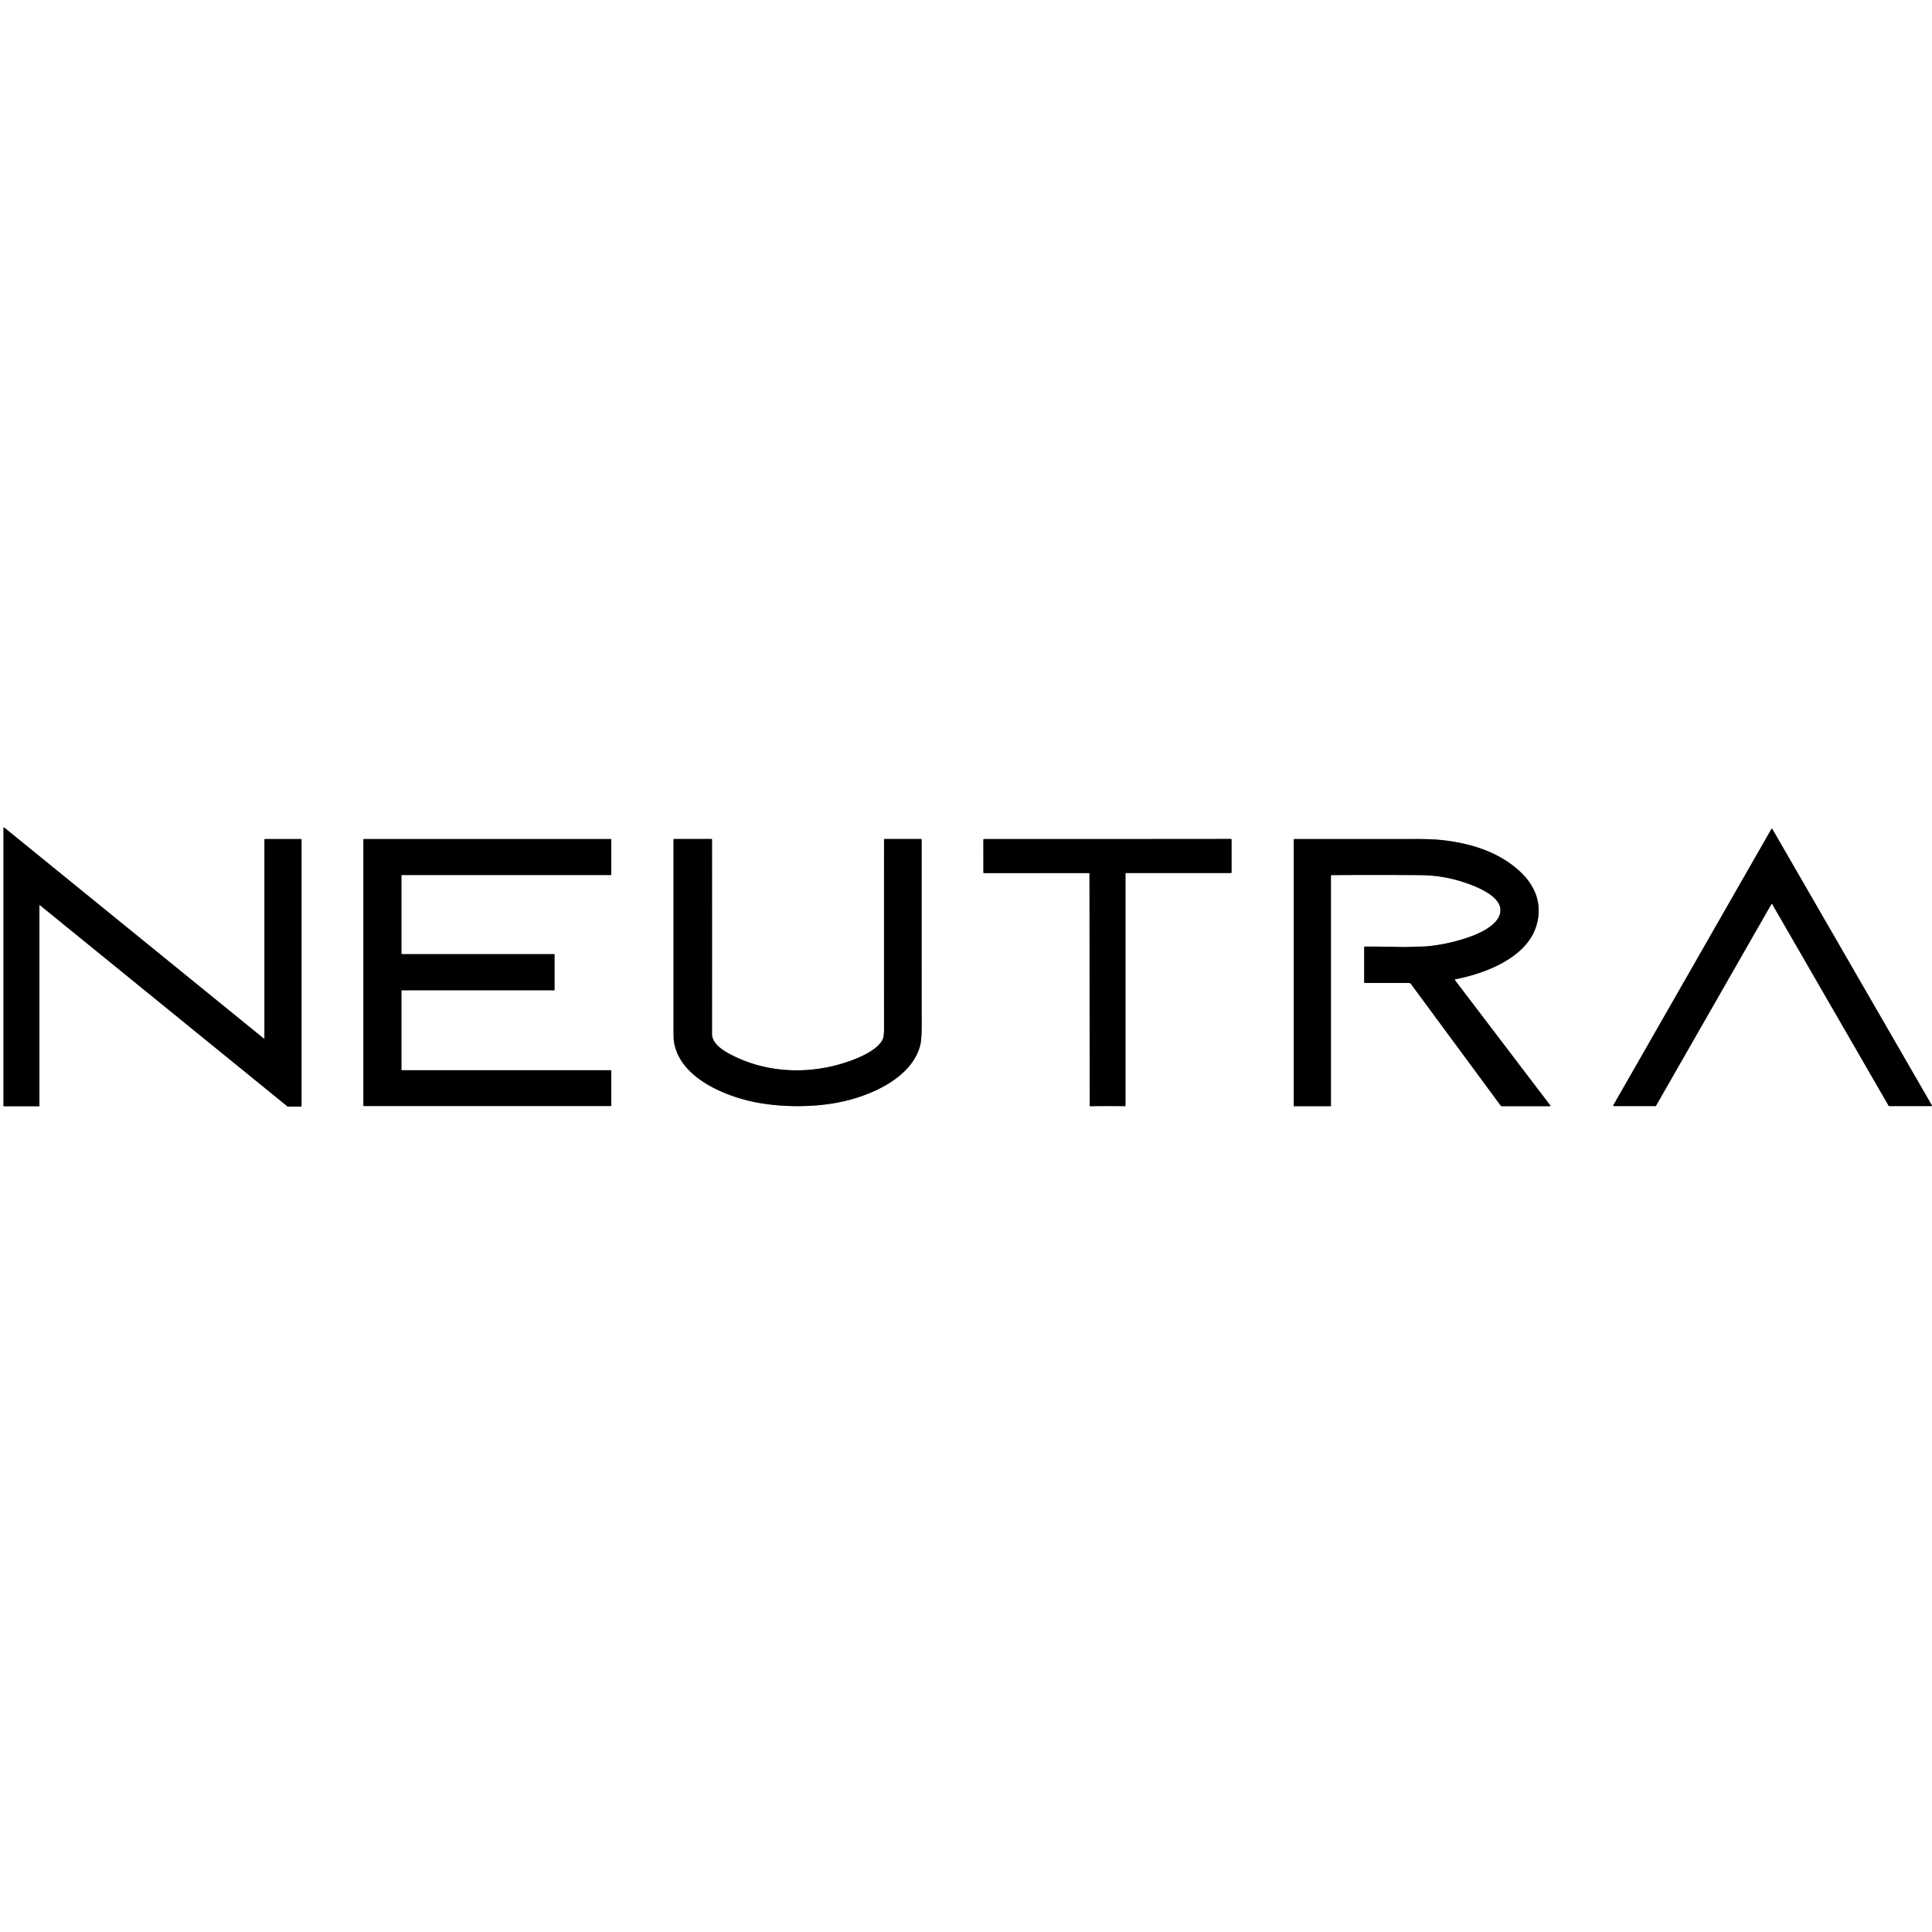 <?xml version="1.0" encoding="UTF-8" standalone="no"?>
<svg xmlns="http://www.w3.org/2000/svg" version="1.2" baseProfile="tiny" viewBox="0.00 0.00 1773.00 1773.00">
<rect x="0.00" y="0.00" width="1773.00" height="1773.00" fill="#333333" stroke="none"/>
<g stroke-width="2.00" fill="none" stroke-linecap="butt">
<path stroke="#808080" vector-effect="non-scaling-stroke" d="
  M 3.22 1014.82
  A 0.37 0.37 0.0 0 0 3.59 1015.19
  L 35.81 1015.19
  A 0.37 0.37 0.0 0 0 36.18 1014.82
  L 36.18 831.09
  A 0.37 0.37 0.0 0 1 36.78 830.80
  L 263.87 1015.41
  A 0.37 0.37 0.0 0 0 264.10 1015.49
  L 276.35 1015.49
  A 0.37 0.37 0.0 0 0 276.72 1015.12
  L 276.72 770.37
  A 0.37 0.37 0.0 0 0 276.35 770.00
  L 243.03 770.00
  A 0.37 0.37 0.0 0 0 242.66 770.37
  L 242.66 952.77
  A 0.37 0.37 0.0 0 1 242.06 953.06
  L 3.82 759.40
  A 0.37 0.37 0.0 0 0 3.22 759.69
  L 3.22 1014.82"
/>
<path stroke="#808080" vector-effect="non-scaling-stroke" d="
  M 1626.49 760.82
  A 0.52 0.52 0.0 0 0 1625.59 760.83
  L 1480.57 1014.26
  A 0.52 0.52 0.0 0 0 1481.02 1015.04
  L 1519.25 1015.04
  A 0.52 0.52 0.0 0 0 1519.70 1014.78
  L 1625.53 829.84
  A 0.52 0.52 0.0 0 1 1626.43 829.83
  L 1733.22 1014.79
  A 0.52 0.52 0.0 0 0 1733.67 1015.05
  L 1772.37 1015.05
  A 0.52 0.52 0.0 0 0 1772.82 1014.27
  L 1626.49 760.82"
/>
<path stroke="#808080" vector-effect="non-scaling-stroke" d="
  M 368.93 875.61
  A 0.56 0.56 0.0 0 1 368.37 875.05
  L 368.37 803.56
  A 0.56 0.56 0.0 0 1 368.93 803.00
  L 560.43 803.00
  A 0.56 0.56 0.0 0 0 560.99 802.44
  L 560.99 770.58
  A 0.56 0.56 0.0 0 0 560.43 770.02
  L 334.04 770.02
  A 0.56 0.56 0.0 0 0 333.48 770.58
  L 333.48 1014.44
  A 0.56 0.56 0.0 0 0 334.04 1015.00
  L 560.43 1015.00
  A 0.56 0.56 0.0 0 0 560.99 1014.44
  L 560.99 982.72
  A 0.56 0.56 0.0 0 0 560.43 982.16
  L 368.93 982.16
  A 0.56 0.56 0.0 0 1 368.37 981.60
  L 368.37 909.35
  A 0.56 0.56 0.0 0 1 368.93 908.79
  L 508.33 908.79
  A 0.56 0.56 0.0 0 0 508.89 908.23
  L 508.89 876.17
  A 0.56 0.56 0.0 0 0 508.33 875.61
  L 368.93 875.61"
/>
<path stroke="#808080" vector-effect="non-scaling-stroke" d="
  M 618.73 769.95
  A 0.62 0.62 0.0 0 0 618.11 770.57
  Q 618.10 838.36 618.09 940.12
  Q 618.09 952.44 618.32 954.38
  C 622.33 989.51 667.65 1007.28 697.25 1012.27
  Q 718.79 1015.90 741.99 1014.87
  C 765.54 1013.82 788.38 1008.89 809.31 997.87
  C 825.18 989.50 839.81 976.97 844.44 959.43
  Q 846.00 953.55 845.83 936.46
  Q 845.74 927.77 845.78 770.77
  A 0.83 0.83 0.0 0 0 844.95 769.94
  L 811.90 769.94
  A 0.61 0.61 0.0 0 0 811.29 770.55
  Q 811.25 854.57 811.29 944.43
  Q 811.30 950.86 810.18 953.46
  C 806.54 961.94 793.44 968.39 785.17 971.70
  C 748.07 986.58 705.08 986.27 669.43 967.12
  C 662.30 963.29 653.41 957.24 653.41 948.75
  Q 653.46 852.03 653.40 770.46
  A 0.51 0.51 0.0 0 0 652.89 769.95
  L 618.73 769.95"
/>
<path stroke="#808080" vector-effect="non-scaling-stroke" d="
  M 1016.42 1015.03
  Q 1027.47 1015.02 1032.18 1015.14
  A 0.64 0.63 0.7 0 0 1032.84 1014.51
  L 1032.84 801.64
  A 0.46 0.46 0.0 0 1 1033.30 801.18
  L 1129.57 801.18
  A 0.64 0.63 90.0 0 0 1130.20 800.54
  L 1130.20 770.57
  A 0.68 0.67 -0.3 0 0 1129.52 769.90
  Q 1125.14 769.95 1016.32 770.00
  Q 907.50 770.04 903.13 769.99
  A 0.68 0.67 0.3 0 0 902.44 770.66
  L 902.47 800.63
  A 0.64 0.63 90.0 0 0 903.10 801.27
  L 999.37 801.19
  A 0.46 0.46 0.0 0 1 999.83 801.65
  L 1000.00 1014.52
  A 0.64 0.63 -0.8 0 0 1000.65 1015.16
  Q 1005.37 1015.03 1016.42 1015.03"
/>
<path stroke="#808080" vector-effect="non-scaling-stroke" d="
  M 1422.73 1014.52
  L 1335.24 899.51
  A 0.54 0.54 0.0 0 1 1335.57 898.65
  C 1362.90 893.43 1400.94 879.04 1409.90 849.66
  C 1415.64 830.82 1409.60 813.89 1395.71 800.58
  C 1376.04 781.72 1349.06 773.62 1322.37 770.86
  Q 1313.56 769.94 1298.11 769.98
  Q 1254.02 770.07 1188.00 769.98
  A 0.77 0.76 -89.6 0 0 1187.23 770.75
  L 1187.23 1014.66
  A 0.49 0.48 90.0 0 0 1187.71 1015.15
  L 1221.02 1015.15
  A 0.37 0.36 90.0 0 0 1221.38 1014.78
  L 1221.38 803.79
  A 0.70 0.70 0.0 0 1 1222.07 803.09
  Q 1259.54 802.79 1303.24 803.10
  Q 1323.82 803.25 1343.17 809.57
  C 1353.46 812.93 1375.03 821.13 1376.81 833.47
  C 1378.70 846.65 1360.47 855.40 1350.59 859.08
  Q 1332.39 865.86 1312.14 868.17
  Q 1308.03 868.64 1304.82 868.65
  C 1298.71 868.68 1292.60 869.22 1286.51 869.08
  Q 1266.84 868.64 1252.48 868.69
  A 0.56 0.56 0.0 0 0 1251.92 869.25
  L 1251.92 901.57
  A 0.48 0.47 -90.0 0 0 1252.39 902.05
  L 1292.91 902.05
  A 2.46 2.43 -17.9 0 1 1294.89 903.05
  L 1377.17 1014.59
  A 1.41 1.40 -18.1 0 0 1378.30 1015.16
  L 1422.41 1015.16
  A 0.40 0.40 0.0 0 0 1422.73 1014.52"
/>
</g>
<path fill="#ffffff" d="
  M 1773.00 0.00
  L 1773.00 1773.00
  L 0.00 1773.00
  L 0.00 0.00
  L 1773.00 0.00
  Z
  M 3.22 1014.82
  A 0.37 0.37 0.0 0 0 3.59 1015.19
  L 35.81 1015.19
  A 0.37 0.37 0.0 0 0 36.18 1014.82
  L 36.18 831.09
  A 0.37 0.37 0.0 0 1 36.78 830.80
  L 263.87 1015.41
  A 0.37 0.37 0.0 0 0 264.10 1015.49
  L 276.35 1015.49
  A 0.37 0.37 0.0 0 0 276.72 1015.12
  L 276.72 770.37
  A 0.37 0.37 0.0 0 0 276.35 770.00
  L 243.03 770.00
  A 0.37 0.37 0.0 0 0 242.66 770.37
  L 242.66 952.77
  A 0.37 0.37 0.0 0 1 242.06 953.06
  L 3.82 759.40
  A 0.37 0.37 0.0 0 0 3.22 759.69
  L 3.22 1014.82
  Z
  M 1626.49 760.82
  A 0.52 0.52 0.0 0 0 1625.59 760.83
  L 1480.57 1014.26
  A 0.52 0.52 0.0 0 0 1481.02 1015.04
  L 1519.25 1015.04
  A 0.52 0.52 0.0 0 0 1519.70 1014.78
  L 1625.53 829.84
  A 0.52 0.52 0.0 0 1 1626.43 829.83
  L 1733.22 1014.79
  A 0.52 0.52 0.0 0 0 1733.67 1015.05
  L 1772.37 1015.05
  A 0.52 0.52 0.0 0 0 1772.82 1014.27
  L 1626.49 760.82
  Z
  M 368.93 875.61
  A 0.56 0.56 0.0 0 1 368.37 875.05
  L 368.37 803.56
  A 0.56 0.56 0.0 0 1 368.93 803.00
  L 560.43 803.00
  A 0.56 0.56 0.0 0 0 560.99 802.44
  L 560.99 770.58
  A 0.56 0.56 0.0 0 0 560.43 770.02
  L 334.04 770.02
  A 0.56 0.56 0.0 0 0 333.48 770.58
  L 333.48 1014.44
  A 0.56 0.56 0.0 0 0 334.04 1015.00
  L 560.43 1015.00
  A 0.56 0.56 0.0 0 0 560.99 1014.44
  L 560.99 982.72
  A 0.56 0.56 0.0 0 0 560.43 982.16
  L 368.93 982.16
  A 0.56 0.56 0.0 0 1 368.37 981.60
  L 368.37 909.35
  A 0.56 0.56 0.0 0 1 368.93 908.79
  L 508.33 908.79
  A 0.56 0.56 0.0 0 0 508.89 908.23
  L 508.89 876.17
  A 0.56 0.56 0.0 0 0 508.33 875.61
  L 368.93 875.61
  Z
  M 618.73 769.95
  A 0.62 0.62 0.0 0 0 618.11 770.57
  Q 618.10 838.36 618.09 940.12
  Q 618.09 952.44 618.32 954.38
  C 622.33 989.51 667.65 1007.28 697.25 1012.27
  Q 718.79 1015.90 741.99 1014.87
  C 765.54 1013.82 788.38 1008.89 809.31 997.87
  C 825.18 989.50 839.81 976.97 844.44 959.43
  Q 846.00 953.55 845.83 936.46
  Q 845.74 927.77 845.78 770.77
  A 0.83 0.83 0.0 0 0 844.95 769.94
  L 811.90 769.94
  A 0.61 0.61 0.0 0 0 811.29 770.55
  Q 811.25 854.57 811.29 944.43
  Q 811.30 950.86 810.18 953.46
  C 806.54 961.94 793.44 968.39 785.17 971.70
  C 748.07 986.58 705.08 986.27 669.43 967.12
  C 662.30 963.29 653.41 957.24 653.41 948.75
  Q 653.46 852.03 653.40 770.46
  A 0.51 0.51 0.0 0 0 652.89 769.95
  L 618.73 769.95
  Z
  M 1016.42 1015.03
  Q 1027.47 1015.02 1032.18 1015.14
  A 0.64 0.63 0.7 0 0 1032.84 1014.51
  L 1032.84 801.64
  A 0.46 0.46 0.0 0 1 1033.30 801.18
  L 1129.57 801.18
  A 0.64 0.63 90.0 0 0 1130.20 800.54
  L 1130.20 770.57
  A 0.68 0.67 -0.3 0 0 1129.52 769.90
  Q 1125.14 769.95 1016.32 770.00
  Q 907.50 770.04 903.13 769.99
  A 0.68 0.67 0.3 0 0 902.44 770.66
  L 902.47 800.63
  A 0.64 0.63 90.0 0 0 903.10 801.27
  L 999.37 801.19
  A 0.46 0.46 0.0 0 1 999.83 801.65
  L 1000.00 1014.52
  A 0.64 0.63 -0.8 0 0 1000.65 1015.16
  Q 1005.37 1015.03 1016.42 1015.03
  Z
  M 1422.73 1014.52
  L 1335.24 899.51
  A 0.54 0.54 0.0 0 1 1335.57 898.65
  C 1362.90 893.43 1400.94 879.04 1409.90 849.66
  C 1415.64 830.82 1409.60 813.89 1395.71 800.58
  C 1376.04 781.72 1349.06 773.62 1322.37 770.86
  Q 1313.56 769.94 1298.11 769.98
  Q 1254.02 770.07 1188.00 769.98
  A 0.77 0.76 -89.6 0 0 1187.23 770.75
  L 1187.23 1014.66
  A 0.49 0.48 90.0 0 0 1187.71 1015.15
  L 1221.02 1015.15
  A 0.37 0.36 90.0 0 0 1221.38 1014.78
  L 1221.38 803.79
  A 0.70 0.70 0.0 0 1 1222.07 803.09
  Q 1259.54 802.79 1303.24 803.10
  Q 1323.82 803.25 1343.17 809.57
  C 1353.46 812.93 1375.03 821.13 1376.81 833.47
  C 1378.70 846.65 1360.47 855.40 1350.59 859.08
  Q 1332.39 865.86 1312.14 868.17
  Q 1308.03 868.64 1304.82 868.65
  C 1298.71 868.68 1292.60 869.22 1286.51 869.08
  Q 1266.84 868.64 1252.48 868.69
  A 0.56 0.56 0.0 0 0 1251.92 869.25
  L 1251.92 901.57
  A 0.48 0.47 -90.0 0 0 1252.39 902.05
  L 1292.91 902.05
  A 2.46 2.43 -17.9 0 1 1294.89 903.05
  L 1377.17 1014.59
  A 1.41 1.40 -18.1 0 0 1378.30 1015.16
  L 1422.41 1015.16
  A 0.40 0.40 0.0 0 0 1422.73 1014.52
  Z"
/>
<path fill="#000000" d="
  M 3.22 1014.82
  L 3.22 759.69
  A 0.37 0.37 0.0 0 1 3.82 759.40
  L 242.06 953.06
  A 0.37 0.37 0.0 0 0 242.66 952.77
  L 242.66 770.37
  A 0.37 0.37 0.0 0 1 243.03 770.00
  L 276.35 770.00
  A 0.37 0.37 0.0 0 1 276.72 770.37
  L 276.72 1015.12
  A 0.37 0.37 0.0 0 1 276.35 1015.49
  L 264.10 1015.49
  A 0.37 0.37 0.0 0 1 263.87 1015.41
  L 36.78 830.80
  A 0.37 0.37 0.0 0 0 36.18 831.09
  L 36.18 1014.82
  A 0.37 0.37 0.0 0 1 35.81 1015.19
  L 3.59 1015.19
  A 0.37 0.37 0.0 0 1 3.22 1014.82
  Z"
/>
<path fill="#000000" d="
  M 1626.49 760.82
  L 1772.82 1014.27
  A 0.52 0.52 0.0 0 1 1772.37 1015.05
  L 1733.67 1015.05
  A 0.52 0.52 0.0 0 1 1733.22 1014.79
  L 1626.43 829.83
  A 0.52 0.52 0.0 0 0 1625.53 829.84
  L 1519.70 1014.78
  A 0.52 0.52 0.0 0 1 1519.25 1015.04
  L 1481.02 1015.04
  A 0.52 0.52 0.0 0 1 1480.57 1014.26
  L 1625.59 760.83
  A 0.52 0.52 0.0 0 1 1626.49 760.82
  Z"
/>
<path fill="#000000" d="
  M 368.93 875.61
  L 508.33 875.61
  A 0.56 0.56 0.0 0 1 508.89 876.17
  L 508.89 908.23
  A 0.56 0.56 0.0 0 1 508.33 908.79
  L 368.93 908.79
  A 0.56 0.56 0.0 0 0 368.37 909.35
  L 368.37 981.60
  A 0.56 0.56 0.0 0 0 368.93 982.16
  L 560.43 982.16
  A 0.56 0.56 0.0 0 1 560.99 982.72
  L 560.99 1014.44
  A 0.56 0.56 0.0 0 1 560.43 1015.00
  L 334.04 1015.00
  A 0.56 0.56 0.0 0 1 333.48 1014.44
  L 333.48 770.58
  A 0.56 0.56 0.0 0 1 334.04 770.02
  L 560.43 770.02
  A 0.56 0.56 0.0 0 1 560.99 770.58
  L 560.99 802.44
  A 0.56 0.56 0.0 0 1 560.43 803.00
  L 368.93 803.00
  A 0.56 0.56 0.0 0 0 368.37 803.56
  L 368.37 875.05
  A 0.56 0.56 0.0 0 0 368.93 875.61
  Z"
/>
<path fill="#000000" d="
  M 618.73 769.95
  L 652.89 769.95
  A 0.51 0.51 0.0 0 1 653.40 770.46
  Q 653.46 852.03 653.41 948.75
  C 653.41 957.24 662.30 963.29 669.43 967.12
  C 705.08 986.27 748.07 986.58 785.17 971.70
  C 793.44 968.39 806.54 961.94 810.18 953.46
  Q 811.30 950.86 811.29 944.43
  Q 811.25 854.57 811.29 770.55
  A 0.61 0.61 0.0 0 1 811.90 769.94
  L 844.95 769.94
  A 0.83 0.83 0.0 0 1 845.78 770.77
  Q 845.74 927.77 845.83 936.46
  Q 846.00 953.55 844.44 959.43
  C 839.81 976.97 825.18 989.50 809.31 997.87
  C 788.38 1008.89 765.54 1013.82 741.99 1014.87
  Q 718.79 1015.90 697.25 1012.27
  C 667.65 1007.28 622.33 989.51 618.32 954.38
  Q 618.09 952.44 618.09 940.12
  Q 618.10 838.36 618.11 770.57
  A 0.62 0.62 0.0 0 1 618.73 769.95
  Z"
/>
<path fill="#000000" d="
  M 1016.32 770.00
  Q 1125.14 769.95 1129.52 769.90
  A 0.68 0.67 -0.3 0 1 1130.20 770.57
  L 1130.20 800.54
  A 0.64 0.63 -90.0 0 1 1129.57 801.18
  L 1033.30 801.18
  A 0.46 0.46 0.0 0 0 1032.84 801.64
  L 1032.84 1014.51
  A 0.64 0.63 0.7 0 1 1032.18 1015.14
  Q 1027.47 1015.02 1016.42 1015.03
  Q 1005.37 1015.03 1000.65 1015.16
  A 0.64 0.63 -0.8 0 1 1000.00 1014.52
  L 999.83 801.65
  A 0.46 0.46 0.0 0 0 999.37 801.19
  L 903.10 801.27
  A 0.64 0.63 90.0 0 1 902.47 800.63
  L 902.44 770.66
  A 0.68 0.67 0.3 0 1 903.13 769.99
  Q 907.50 770.04 1016.32 770.00
  Z"
/>
<path fill="#000000" d="
  M 1422.73 1014.52
  A 0.40 0.40 0.0 0 1 1422.41 1015.16
  L 1378.30 1015.16
  A 1.41 1.40 -18.1 0 1 1377.17 1014.59
  L 1294.89 903.05
  A 2.46 2.43 -17.9 0 0 1292.91 902.05
  L 1252.39 902.05
  A 0.48 0.47 90.0 0 1 1251.92 901.57
  L 1251.92 869.25
  A 0.56 0.56 0.0 0 1 1252.48 868.69
  Q 1266.84 868.64 1286.51 869.08
  C 1292.60 869.22 1298.71 868.68 1304.82 868.65
  Q 1308.03 868.64 1312.14 868.17
  Q 1332.39 865.86 1350.59 859.08
  C 1360.47 855.40 1378.70 846.65 1376.81 833.47
  C 1375.03 821.13 1353.46 812.93 1343.17 809.57
  Q 1323.82 803.25 1303.24 803.10
  Q 1259.54 802.79 1222.07 803.09
  A 0.70 0.70 0.0 0 0 1221.38 803.79
  L 1221.38 1014.78
  A 0.37 0.36 -90.0 0 1 1221.02 1015.15
  L 1187.71 1015.15
  A 0.49 0.48 90.0 0 1 1187.23 1014.66
  L 1187.23 770.75
  A 0.77 0.76 -89.6 0 1 1188.00 769.98
  Q 1254.02 770.07 1298.11 769.98
  Q 1313.56 769.94 1322.37 770.86
  C 1349.06 773.62 1376.04 781.72 1395.71 800.58
  C 1409.60 813.89 1415.64 830.82 1409.90 849.66
  C 1400.94 879.04 1362.90 893.43 1335.57 898.65
  A 0.54 0.54 0.0 0 0 1335.24 899.51
  L 1422.73 1014.52
  Z"
/>
</svg>
